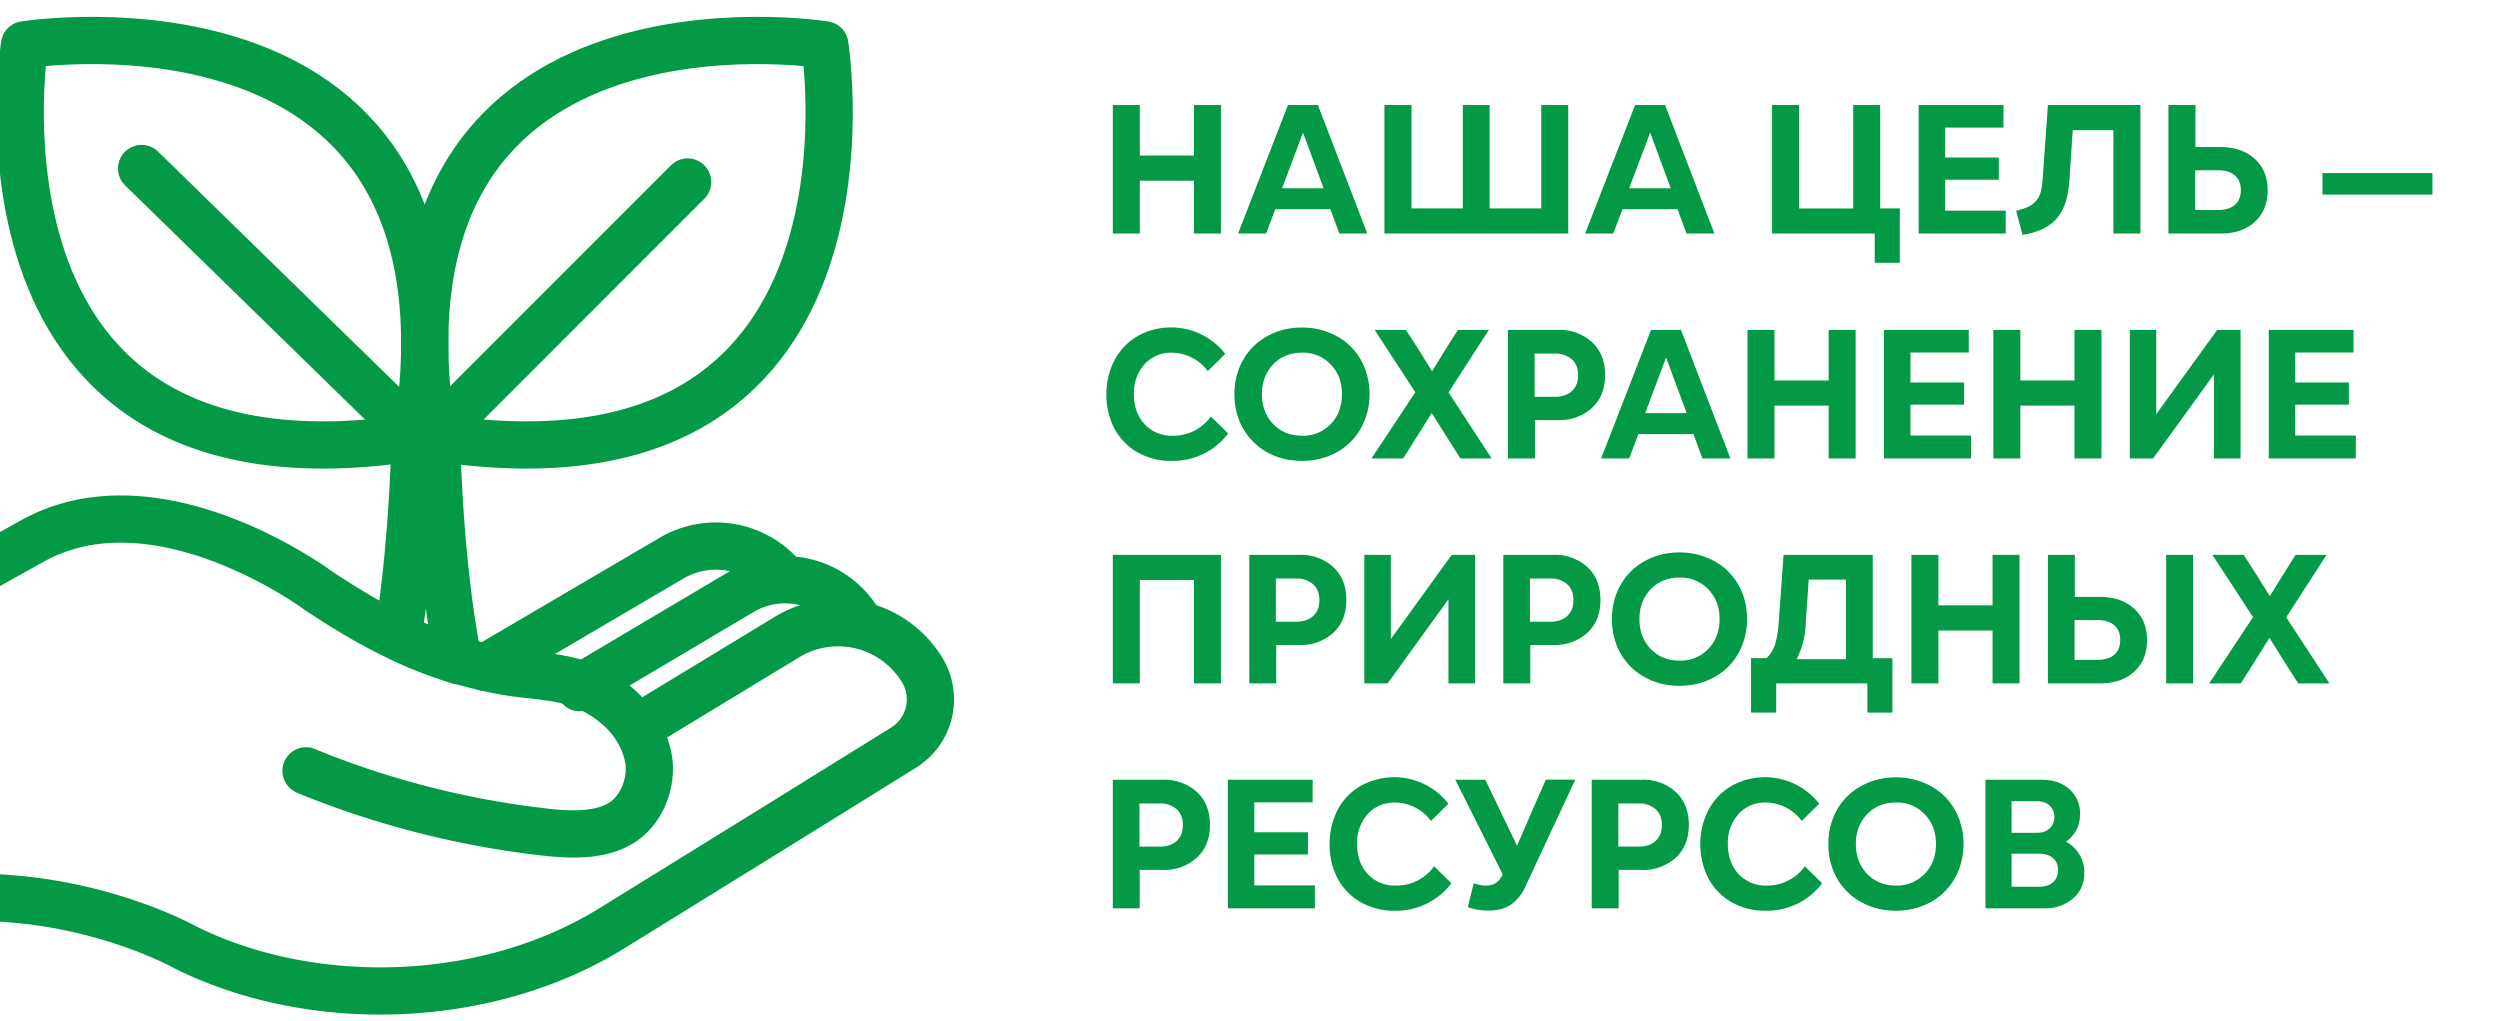 <svg xmlns="http://www.w3.org/2000/svg" fill="none" viewBox="0 0 289 118"><path fill="#039947" d="M138.02 27v-6.11h-6.26V27h-3.12V12.14h3.12v5.84h6.26v-5.84h3.12V27h-3.12Zm5.1 0 5.77-14.86h3.46L158.06 27h-3.23l-1.04-2.82h-6.36L146.36 27h-3.24Zm5.09-5.24h4.8l-2.38-6.43-2.42 6.43ZM160.04 27V12.14h3.12v11.95h5.94V12.14h3.1v11.95h5.97V12.14h3.12V27h-21.25Zm23.2 0 5.78-14.86h3.46L198.19 27h-3.23l-1.04-2.82h-6.36L186.49 27h-3.25Zm5.1-5.24h4.8l-2.38-6.43-2.43 6.43Zm28.38 8.62V27h-11.87V12.14h3.12V24.1h6.26V12.14h3.12v11.95h2.27v6.29h-2.9ZM221.8 27V12.14h9.8v2.61h-6.74v3.46h6.2v2.57h-6.2v3.57h7V27h-10.06Zm11.27-2.63c.6-.16 1.09-.32 1.45-.49a2.6 2.6 0 0 0 1.4-1.74c.1-.4.17-.92.22-1.58l.6-8.42h10.69V27h-3.12V15.05h-4.7l-.4 5.94c-.14 1.92-.63 3.36-1.5 4.32-.85.95-2.16 1.57-3.91 1.84l-.73-2.78Zm17.6 2.63V12.14h3.12V17h2.88c1.65 0 2.98.45 3.97 1.36 1 .9 1.5 2.11 1.5 3.63 0 1.54-.5 2.76-1.49 3.66-.98.9-2.3 1.35-3.98 1.35h-6Zm3.08-2.72h2.61c.88 0 1.54-.2 2-.6.45-.4.68-.97.68-1.7 0-.74-.23-1.3-.69-1.7-.45-.4-1.11-.6-1.99-.6h-2.6v4.6Zm27.44-1.78h-12.71v-2.49h12.71v2.5ZM135.44 53.28a7.8 7.8 0 0 1-3.96-1 6.88 6.88 0 0 1-2.66-2.75 8.37 8.37 0 0 1-.92-3.96c0-1.08.18-2.1.54-3.04.36-.94.86-1.76 1.5-2.44a6.78 6.78 0 0 1 2.37-1.63 7.95 7.95 0 0 1 9.33 2.45l-2.02 1.99a5.23 5.23 0 0 0-4.12-2.13 4.1 4.1 0 0 0-3.2 1.35 4.92 4.92 0 0 0-1.22 3.45c0 1.42.41 2.58 1.24 3.47a4.25 4.25 0 0 0 3.26 1.33 5.31 5.31 0 0 0 4.4-2.23l2 1.97a8.03 8.03 0 0 1-6.54 3.17Zm15.08 0c-1.5 0-2.84-.33-4.04-1a7.18 7.18 0 0 1-2.78-2.75c-.67-1.18-1-2.5-1-3.96 0-1.47.34-2.79 1-3.96a7.11 7.11 0 0 1 2.8-2.75c1.19-.66 2.53-1 4.02-1 1.1 0 2.15.2 3.12.59a7.13 7.13 0 0 1 4.1 4.04c.38.95.58 1.98.58 3.08s-.2 2.13-.6 3.09a7.13 7.13 0 0 1-4.09 4.04c-.96.39-2 .58-3.11.58Zm-3.34-11.16c-.86.9-1.3 2.05-1.3 3.45 0 1.4.44 2.55 1.3 3.45.87.9 1.98 1.35 3.34 1.35a4.4 4.4 0 0 0 3.31-1.35c.87-.9 1.3-2.06 1.3-3.45 0-1.4-.43-2.54-1.3-3.44a4.38 4.38 0 0 0-3.31-1.36c-1.36 0-2.47.45-3.34 1.35ZM158.54 53l5.07-7.66-4.7-7.2h3.62l1.6 2.49 1.42 2.29 1.41-2.3 1.57-2.48h3.58l-4.66 7.22 4.99 7.64h-3.61l-1.56-2.45-1.76-2.81-1.76 2.81L162.2 53h-3.65Zm15.78 0V38.14h5.71a5.6 5.6 0 0 1 4.02 1.42c1 .94 1.5 2.2 1.5 3.8 0 1.58-.5 2.84-1.5 3.78a5.6 5.6 0 0 1-4.02 1.42h-2.59V53h-3.12Zm3.08-7.13h2.33c.84 0 1.5-.22 1.98-.66.48-.45.72-1.05.72-1.83 0-.79-.24-1.4-.72-1.83a2.8 2.8 0 0 0-1.98-.67h-2.33v4.99Zm7.69 7.13 5.77-14.86h3.46L200.04 53h-3.24l-1.04-2.82h-6.36L188.33 53h-3.24Zm5.09-5.24h4.8l-2.38-6.43-2.42 6.43ZM211.39 53v-6.11h-6.26V53h-3.12V38.14h3.12v5.84h6.26v-5.84h3.12V53h-3.12Zm6.4 0V38.14h9.8v2.61h-6.74v3.46h6.2v2.57h-6.2v3.57h7V53h-10.06Zm22.02 0v-6.11h-6.26V53h-3.12V38.14h3.12v5.84h6.26v-5.84h3.12V53h-3.12Zm6.4 0V38.14h3.05v9.74l7.05-9.74h2.7V53h-3.08v-9.72L248.9 53h-2.7Zm16.06 0V38.14h9.8v2.61h-6.74v3.46h6.2v2.57h-6.2v3.57h7V53h-10.06ZM138.02 79V67.05h-6.26V79h-3.12V64.14h12.5V79h-3.12Zm6.4 0V64.14h5.7a5.6 5.6 0 0 1 4.02 1.42c1 .94 1.5 2.2 1.5 3.8 0 1.58-.5 2.84-1.5 3.78a5.6 5.6 0 0 1-4.02 1.42h-2.59V79h-3.12Zm3.07-7.13h2.33c.84 0 1.5-.22 1.98-.66.48-.45.72-1.05.72-1.83 0-.79-.24-1.4-.72-1.83a2.8 2.8 0 0 0-1.98-.67h-2.33v4.99ZM157.72 79V64.14h3.06v9.74l7.04-9.74h2.7V79h-3.08v-9.72L160.41 79h-2.7Zm16.06 0V64.14h5.71a5.6 5.6 0 0 1 4.02 1.42c1 .94 1.5 2.2 1.5 3.8 0 1.58-.5 2.84-1.5 3.78a5.6 5.6 0 0 1-4.02 1.42h-2.59V79h-3.12Zm3.08-7.13h2.33c.85 0 1.5-.22 1.98-.66.48-.45.72-1.05.72-1.83 0-.79-.24-1.4-.72-1.83a2.8 2.8 0 0 0-1.98-.67h-2.33v4.99Zm17.3 7.41c-1.5 0-2.84-.33-4.03-1a7.18 7.18 0 0 1-2.8-2.75c-.65-1.18-.99-2.5-.99-3.96 0-1.47.34-2.79 1-3.96a7.11 7.11 0 0 1 2.8-2.75c1.2-.66 2.53-1 4.02-1 1.11 0 2.15.2 3.12.59a7.13 7.13 0 0 1 4.1 4.04c.39.95.58 1.98.58 3.08s-.2 2.13-.59 3.09a7.13 7.13 0 0 1-4.1 4.04c-.96.39-2 .58-3.11.58Zm-3.34-11.16c-.86.9-1.3 2.05-1.3 3.45 0 1.4.44 2.55 1.3 3.45.87.9 1.98 1.35 3.34 1.35a4.4 4.4 0 0 0 3.31-1.35c.88-.9 1.31-2.06 1.31-3.45 0-1.4-.43-2.54-1.3-3.44a4.38 4.38 0 0 0-3.32-1.36c-1.36 0-2.47.45-3.34 1.35Zm11.6 14.26v-6.3h1.78c.43-.37.75-.88.98-1.53.22-.65.38-1.6.46-2.86l.54-7.55h10.31v11.95h2.27v6.29h-2.89V79h-10.54v3.38h-2.91Zm5.26-6.18h5.71V67h-4.3l-.35 4.98a9.64 9.64 0 0 1-1.06 4.23Zm22.66 2.8v-6.11h-6.26V79h-3.12V64.14h3.12v5.84h6.26v-5.84h3.12V79h-3.12Zm6.4 0V64.14h3.11V69h2.89c1.65 0 2.97.45 3.96 1.36 1 .9 1.5 2.11 1.5 3.63 0 1.54-.5 2.76-1.49 3.66-.98.9-2.3 1.35-3.97 1.35h-6Zm3.07-2.72h2.61c.88 0 1.54-.2 2-.6.45-.4.68-.97.68-1.7 0-.74-.23-1.3-.69-1.7-.45-.4-1.1-.6-1.99-.6h-2.6v4.6Zm10.6 2.72V64.14h3.11V79h-3.12Zm4.97 0 5.07-7.66-4.7-7.2h3.62l1.6 2.49 1.42 2.29 1.42-2.3 1.56-2.48h3.58l-4.66 7.22 4.99 7.64h-3.61l-1.56-2.45-1.76-2.81-1.76 2.81-1.56 2.45h-3.65Zm-126.74 26V90.14h5.7a5.6 5.6 0 0 1 4.03 1.42c1 .94 1.5 2.2 1.5 3.8 0 1.58-.5 2.84-1.5 3.78a5.6 5.6 0 0 1-4.02 1.42h-2.6V105h-3.11Zm3.08-7.13h2.33c.84 0 1.5-.22 1.98-.66.47-.45.71-1.05.71-1.83 0-.79-.24-1.4-.71-1.83a2.8 2.8 0 0 0-1.98-.67h-2.33v4.99Zm10.22 7.13V90.14h9.8v2.61H145v3.46h6.2v2.57H145v3.57h7V105h-10.06Zm19.3.28a7.8 7.8 0 0 1-3.97-1 6.88 6.88 0 0 1-2.65-2.75 8.37 8.37 0 0 1-.92-3.96c0-1.08.18-2.1.54-3.04a6.79 6.79 0 0 1 3.87-4.07 7.95 7.95 0 0 1 9.33 2.45l-2.02 1.99a5.23 5.23 0 0 0-4.13-2.13c-1.3 0-2.37.45-3.19 1.35a4.92 4.92 0 0 0-1.22 3.45c0 1.42.41 2.58 1.23 3.47a4.25 4.25 0 0 0 3.27 1.33 5.3 5.3 0 0 0 4.4-2.23l2 1.97a8.02 8.02 0 0 1-6.55 3.17Zm10.81-.02c-.9 0-1.7-.14-2.37-.4l.68-2.75c.5.17.97.26 1.4.26.47 0 .86-.1 1.17-.31.32-.21.58-.54.78-.99l-5.47-10.93h3.46l1.59 3.3 2.08 4.33 1.88-4.34 1.45-3.3h3.4l-5.7 12.22a5.23 5.23 0 0 1-1.74 2.23c-.67.45-1.54.68-2.6.68ZM184 105V90.14h5.71a5.6 5.6 0 0 1 4.02 1.42c1 .94 1.5 2.2 1.5 3.8 0 1.58-.5 2.84-1.5 3.78a5.6 5.6 0 0 1-4.02 1.42h-2.59V105H184Zm3.08-7.13h2.33c.84 0 1.5-.22 1.98-.66.48-.45.72-1.05.72-1.83 0-.79-.24-1.4-.72-1.83a2.8 2.8 0 0 0-1.98-.67h-2.33v4.99Zm17.02 7.41a7.8 7.8 0 0 1-3.96-1 6.88 6.88 0 0 1-2.65-2.75 8.38 8.38 0 0 1-.93-3.96c0-1.08.18-2.1.54-3.04a7.3 7.3 0 0 1 1.5-2.44 6.77 6.77 0 0 1 2.37-1.63 7.95 7.95 0 0 1 9.33 2.45l-2.02 1.99a5.23 5.23 0 0 0-4.12-2.13 4.1 4.1 0 0 0-3.2 1.35 4.91 4.91 0 0 0-1.22 3.45c0 1.42.42 2.58 1.24 3.47a4.25 4.25 0 0 0 3.26 1.33 5.32 5.32 0 0 0 4.4-2.23l2 1.97a8.01 8.01 0 0 1-6.54 3.17Zm15.08 0c-1.5 0-2.84-.33-4.03-1a7.17 7.17 0 0 1-2.8-2.75 7.9 7.9 0 0 1-.99-3.96c0-1.47.34-2.79 1-3.96a7.1 7.1 0 0 1 2.8-2.75c1.2-.66 2.53-1 4.02-1 1.11 0 2.15.2 3.12.59a7.13 7.13 0 0 1 4.1 4.04 8 8 0 0 1 .58 3.08c0 1.1-.2 2.13-.59 3.09a7.13 7.13 0 0 1-4.1 4.04c-.96.39-2 .58-3.11.58Zm-3.34-11.16c-.86.9-1.3 2.05-1.3 3.45 0 1.4.44 2.55 1.3 3.45.87.9 1.98 1.35 3.34 1.35a4.4 4.4 0 0 0 3.31-1.35c.87-.9 1.31-2.06 1.31-3.45 0-1.4-.44-2.54-1.3-3.44a4.38 4.38 0 0 0-3.32-1.36c-1.36 0-2.47.45-3.34 1.35ZM229.52 105V90.14H236c1.34 0 2.42.36 3.23 1.1a3.7 3.7 0 0 1 1.22 2.89c0 1.32-.54 2.38-1.62 3.17a4.04 4.04 0 0 1 2.12 3.6c0 1.2-.43 2.2-1.3 2.96a4.87 4.87 0 0 1-3.33 1.14h-6.79Zm3.02-2.49h3.14c.7 0 1.24-.17 1.63-.5.4-.35.6-.82.6-1.43 0-.59-.2-1.06-.6-1.4-.39-.33-.94-.5-1.63-.5h-3.14v3.83Zm0-6.24h2.92c.62 0 1.11-.16 1.47-.5.37-.33.55-.77.55-1.32s-.18-1-.55-1.33c-.36-.33-.85-.5-1.47-.5h-2.92v3.65Z"/><g stroke="#039947" stroke-linecap="round" stroke-linejoin="round" stroke-width="5.46" clip-path="url(#a)"><path d="M2.84 5.18s53.84-8.59 45.35 45.35C-5.75 59.03 2.84 5.18 2.84 5.18ZM16.37 19.48l31.95 31.18"/><path d="M95.35 5.18S41.51-3.41 50.01 50.53c53.93 8.5 45.34-45.35 45.34-45.35ZM79.49 21.04 49.88 50.66"/><path d="M45.98 73.57c.85-4.97 1.72-12.57 2.05-23.7h2.39c.4 13.47 1.6 21.77 2.57 26.5 0 0-4.22-1.31-7.01-2.8Z"/><path d="M73.65 84.16 90.9 73.69a11.37 11.37 0 0 1 15.69 3.74 6.55 6.55 0 0 1-2.13 8.99l-14.5 9-19.23 11.89c-14.74 9.11-34.97 9.4-49.39 2.16 0 0-13.57-7.6-30.68-5.3V69.82l13.03-7.25c14.52-8.14 33.1 5.7 33.1 5.7 7.07 4.69 13.04 7.7 21.28 9.28 3.06.59 6.84.54 9.65 1.8 3.48 1.54 6.3 4.19 7.18 8.02.62 2.69-.54 6.05-2.85 7.61-3.13 2.11-7.83 1.37-11.3.93a103.53 103.53 0 0 1-25.06-6.66l-.31-.14"/><path d="m67.02 79.49 18.5-10.97a9.9 9.9 0 0 1 13.73 3.3"/><path d="m56.11 77.15 21.37-12.54a10.1 10.1 0 0 1 12.92 2.02"/></g><defs><clipPath id="a"><path fill="#fff" d="M113 0H0v118h113z"/></clipPath></defs></svg>